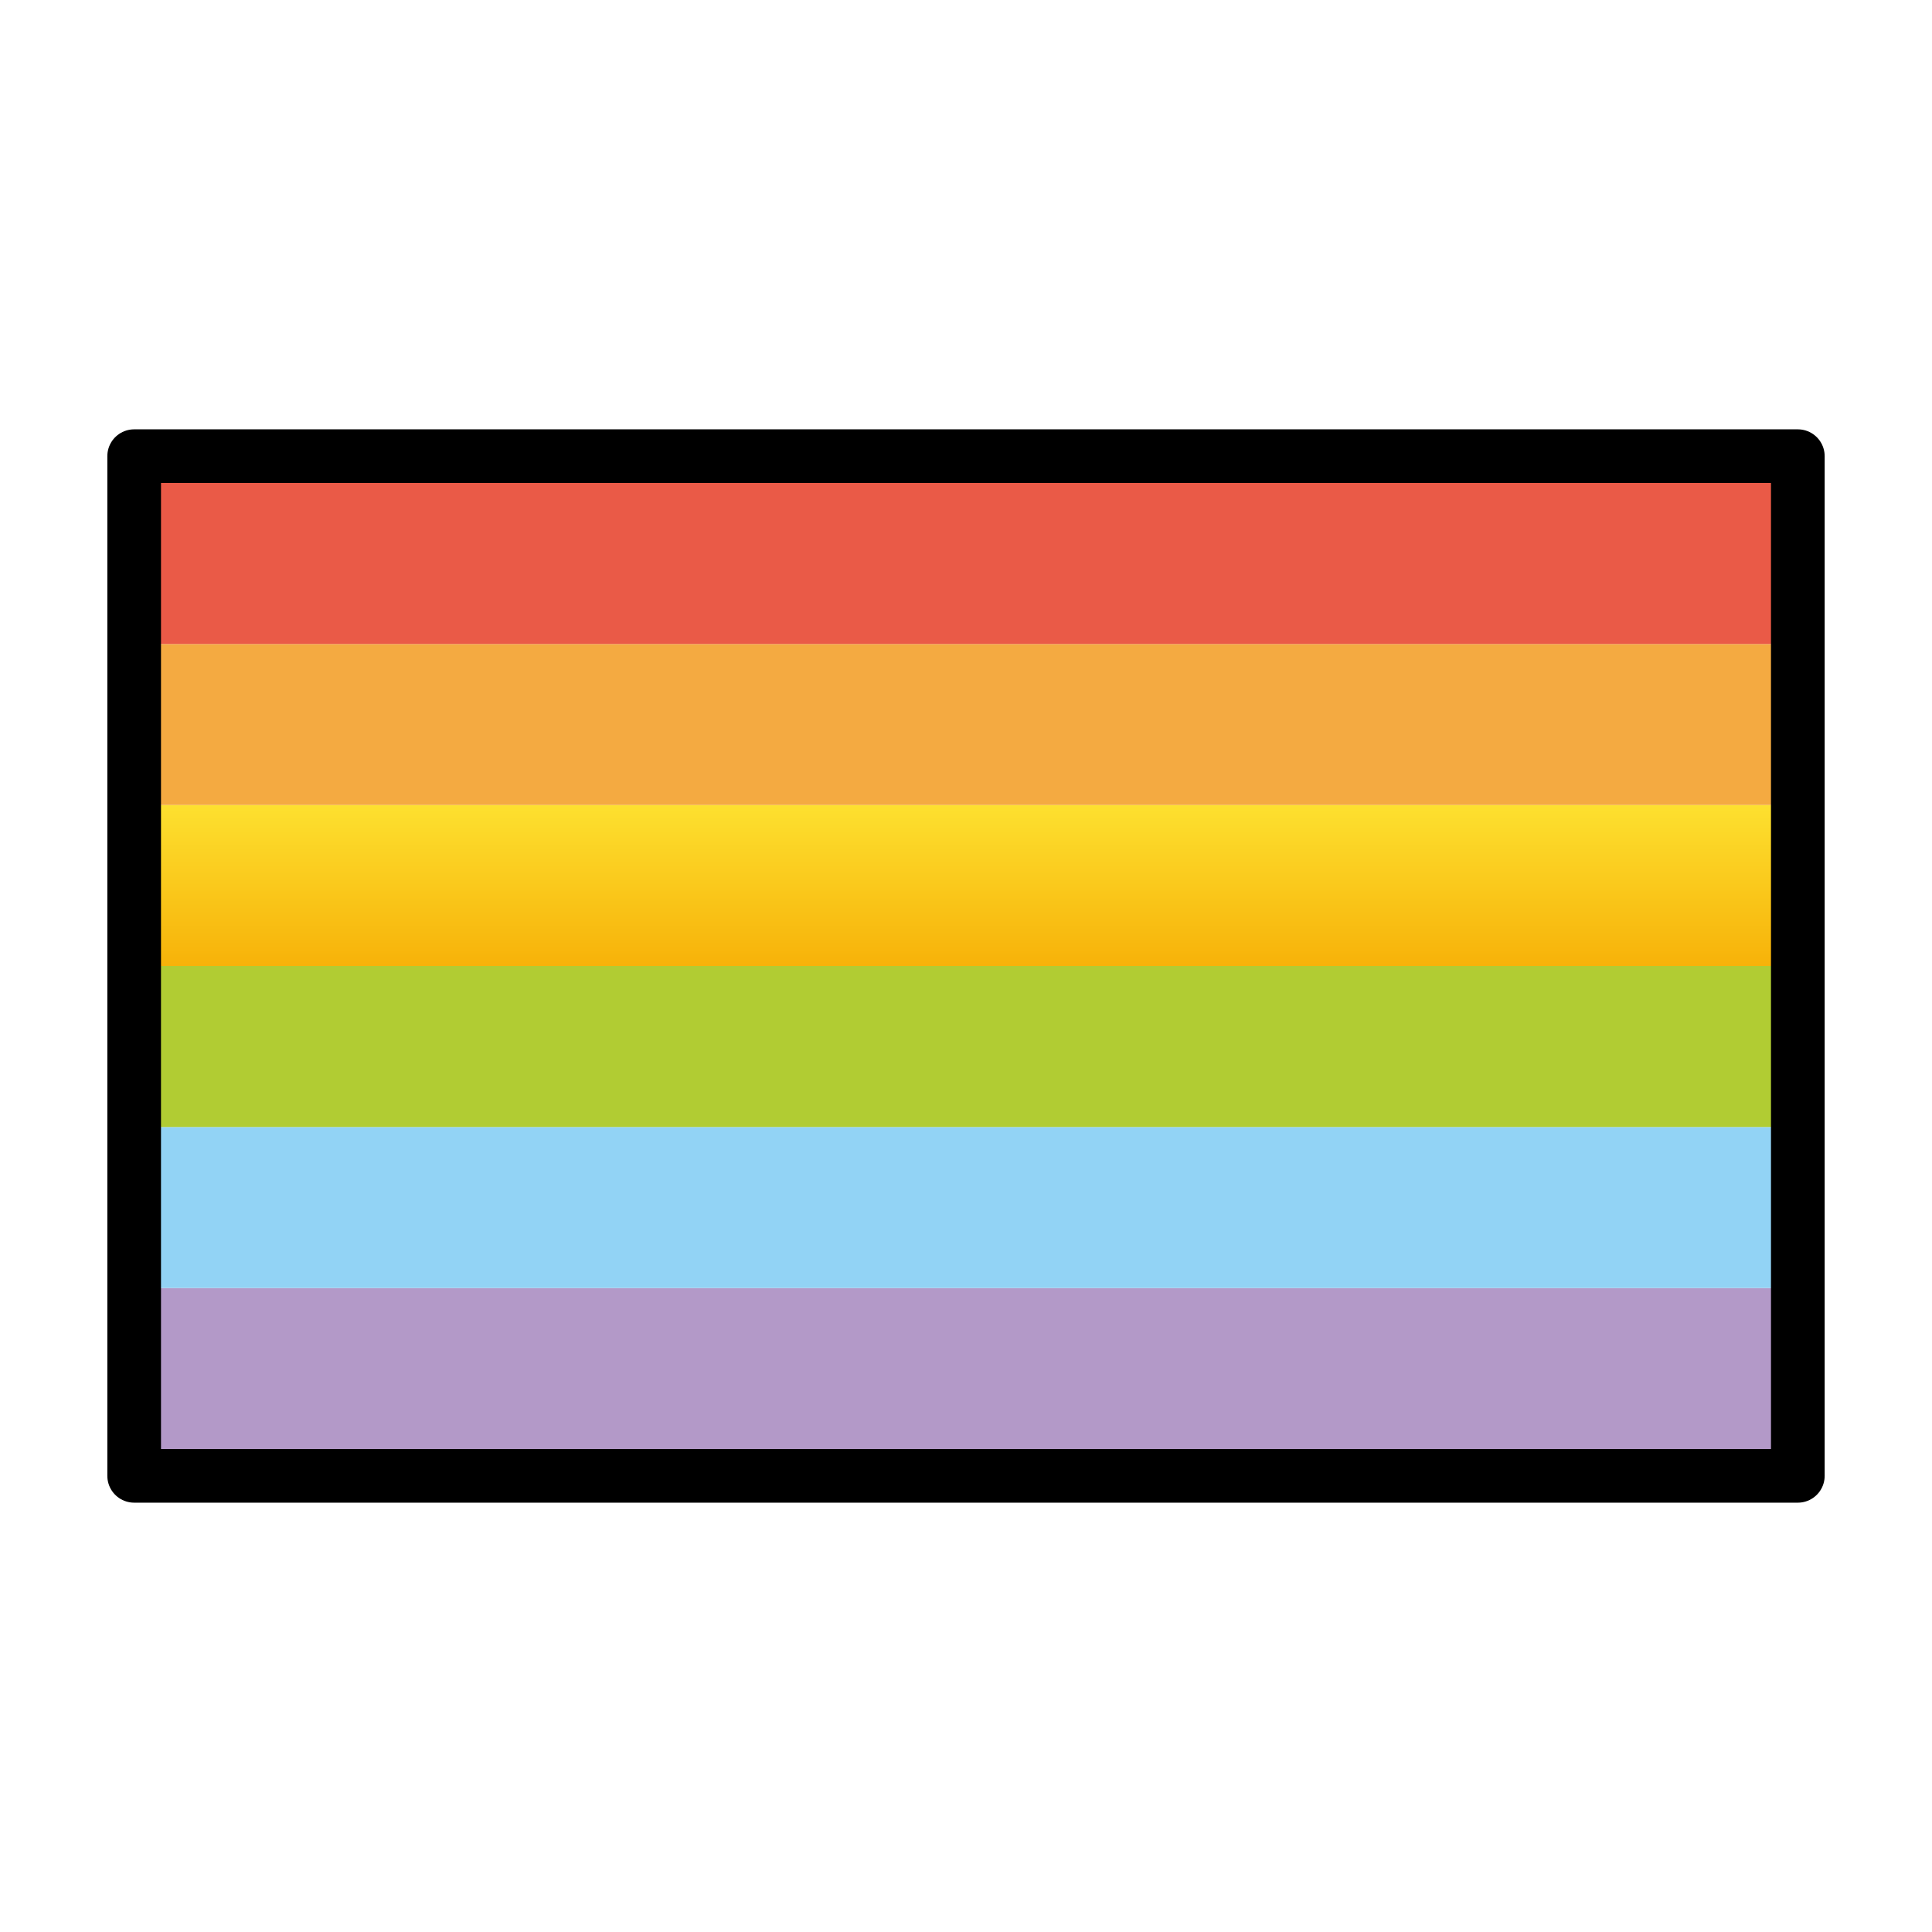 <svg viewBox="0 0 72 72" xmlns="http://www.w3.org/2000/svg">
  <defs>
    <linearGradient id="yellow-gradient" x1="0%" x2="0%" y1="0%" y2="100%">
      <stop offset="0%" style="stop-color:#FDE02F;stop-opacity:1;"/>
      <stop offset="100%" style="stop-color:#F7B209;stop-opacity:1;"/>
    </linearGradient>
  </defs>
  <g id="color">
    <rect fill="#b399c8" height="6.2" stroke-width="0" width="62" x="5" y="48"/>
    <rect fill="#92d3f5" height="6" stroke-width="0" width="62" x="5" y="42"/>
    <rect fill="#b1cc33" height="6" stroke-width="0" width="62" x="5" y="36"/>
    <rect fill="url(#yellow-gradient)" height="6" stroke-width="0" width="62" x="5" y="30"/>
    <rect fill="#f4aa41" height="6" stroke-width="0" width="62" x="5" y="24"/>
    <rect fill="#ea5a47" height="6.2" stroke-width="0" width="62" x="5" y="17.8"/>
  </g>
  <g id="line">
    <rect fill="none" height="38" stroke="#000" stroke-linecap="round" stroke-linejoin="round" stroke-width="2" width="62" x="5" y="17"/>
  </g>
</svg>